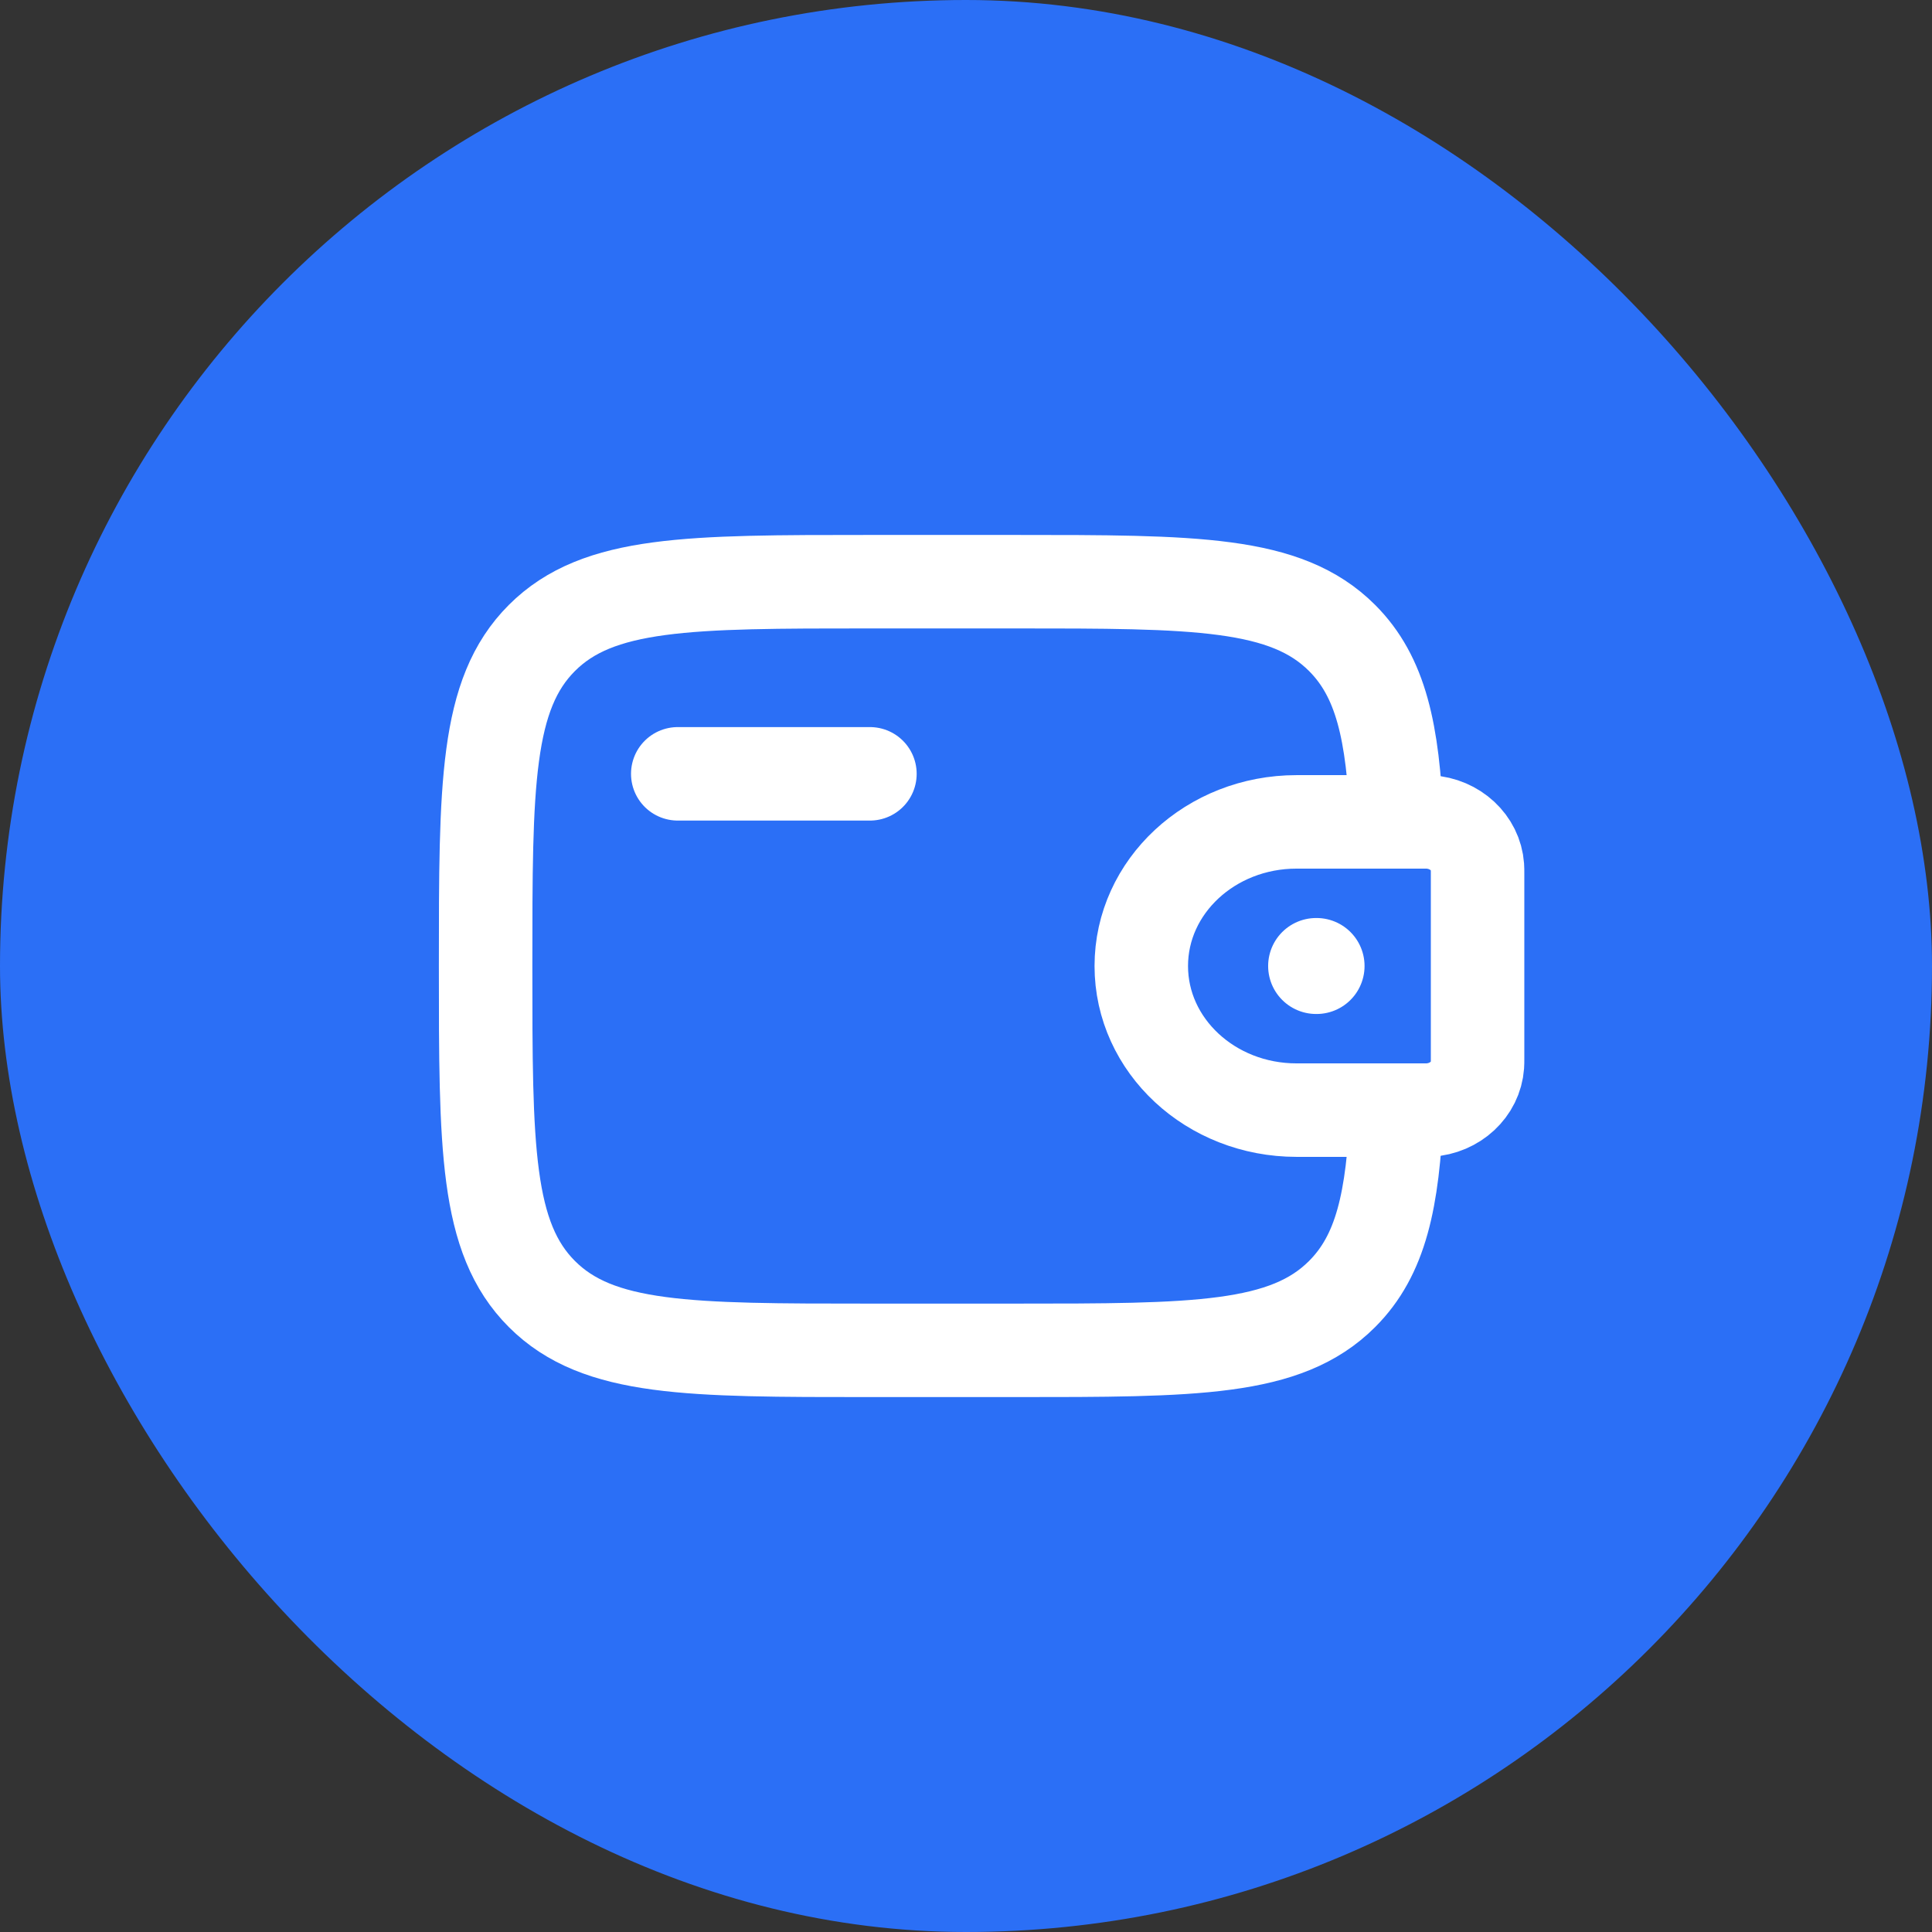 <svg width="62" height="62" viewBox="0 0 62 62" fill="none" xmlns="http://www.w3.org/2000/svg">
<rect x="0" y="0" width="62" height="62" fill="#333333" stroke="none"/>
<rect width="62" height="62" rx="31" fill="#2B6FF6"/>
<path d="M21.75 24.833H27.917" stroke="white" stroke-width="3" stroke-linecap="round" stroke-linejoin="round"/>
<path d="M45.618 26.375H41.606C38.855 26.375 36.625 28.446 36.625 31C36.625 33.554 38.855 35.625 41.606 35.625H45.618C45.747 35.625 45.811 35.625 45.865 35.622C46.696 35.571 47.358 34.956 47.413 34.184C47.417 34.134 47.417 34.074 47.417 33.955V28.045C47.417 27.926 47.417 27.866 47.413 27.816C47.358 27.044 46.696 26.429 45.865 26.378C45.811 26.375 45.747 26.375 45.618 26.375Z" stroke="white" stroke-width="3"/>
<path d="M44.822 26.375C44.702 23.489 44.315 21.719 43.069 20.473C41.263 18.667 38.356 18.667 32.542 18.667H27.917C22.103 18.667 19.196 18.667 17.39 20.473C15.584 22.279 15.584 25.186 15.584 31C15.584 36.814 15.584 39.721 17.39 41.527C19.196 43.334 22.103 43.334 27.917 43.334H32.542C38.356 43.334 41.263 43.334 43.069 41.527C44.315 40.282 44.702 38.512 44.822 35.625" stroke="white" stroke-width="3"/>
<path d="M42.236 31H42.25" stroke="white" stroke-width="3.08" stroke-linecap="round" stroke-linejoin="round"/>
</svg>
